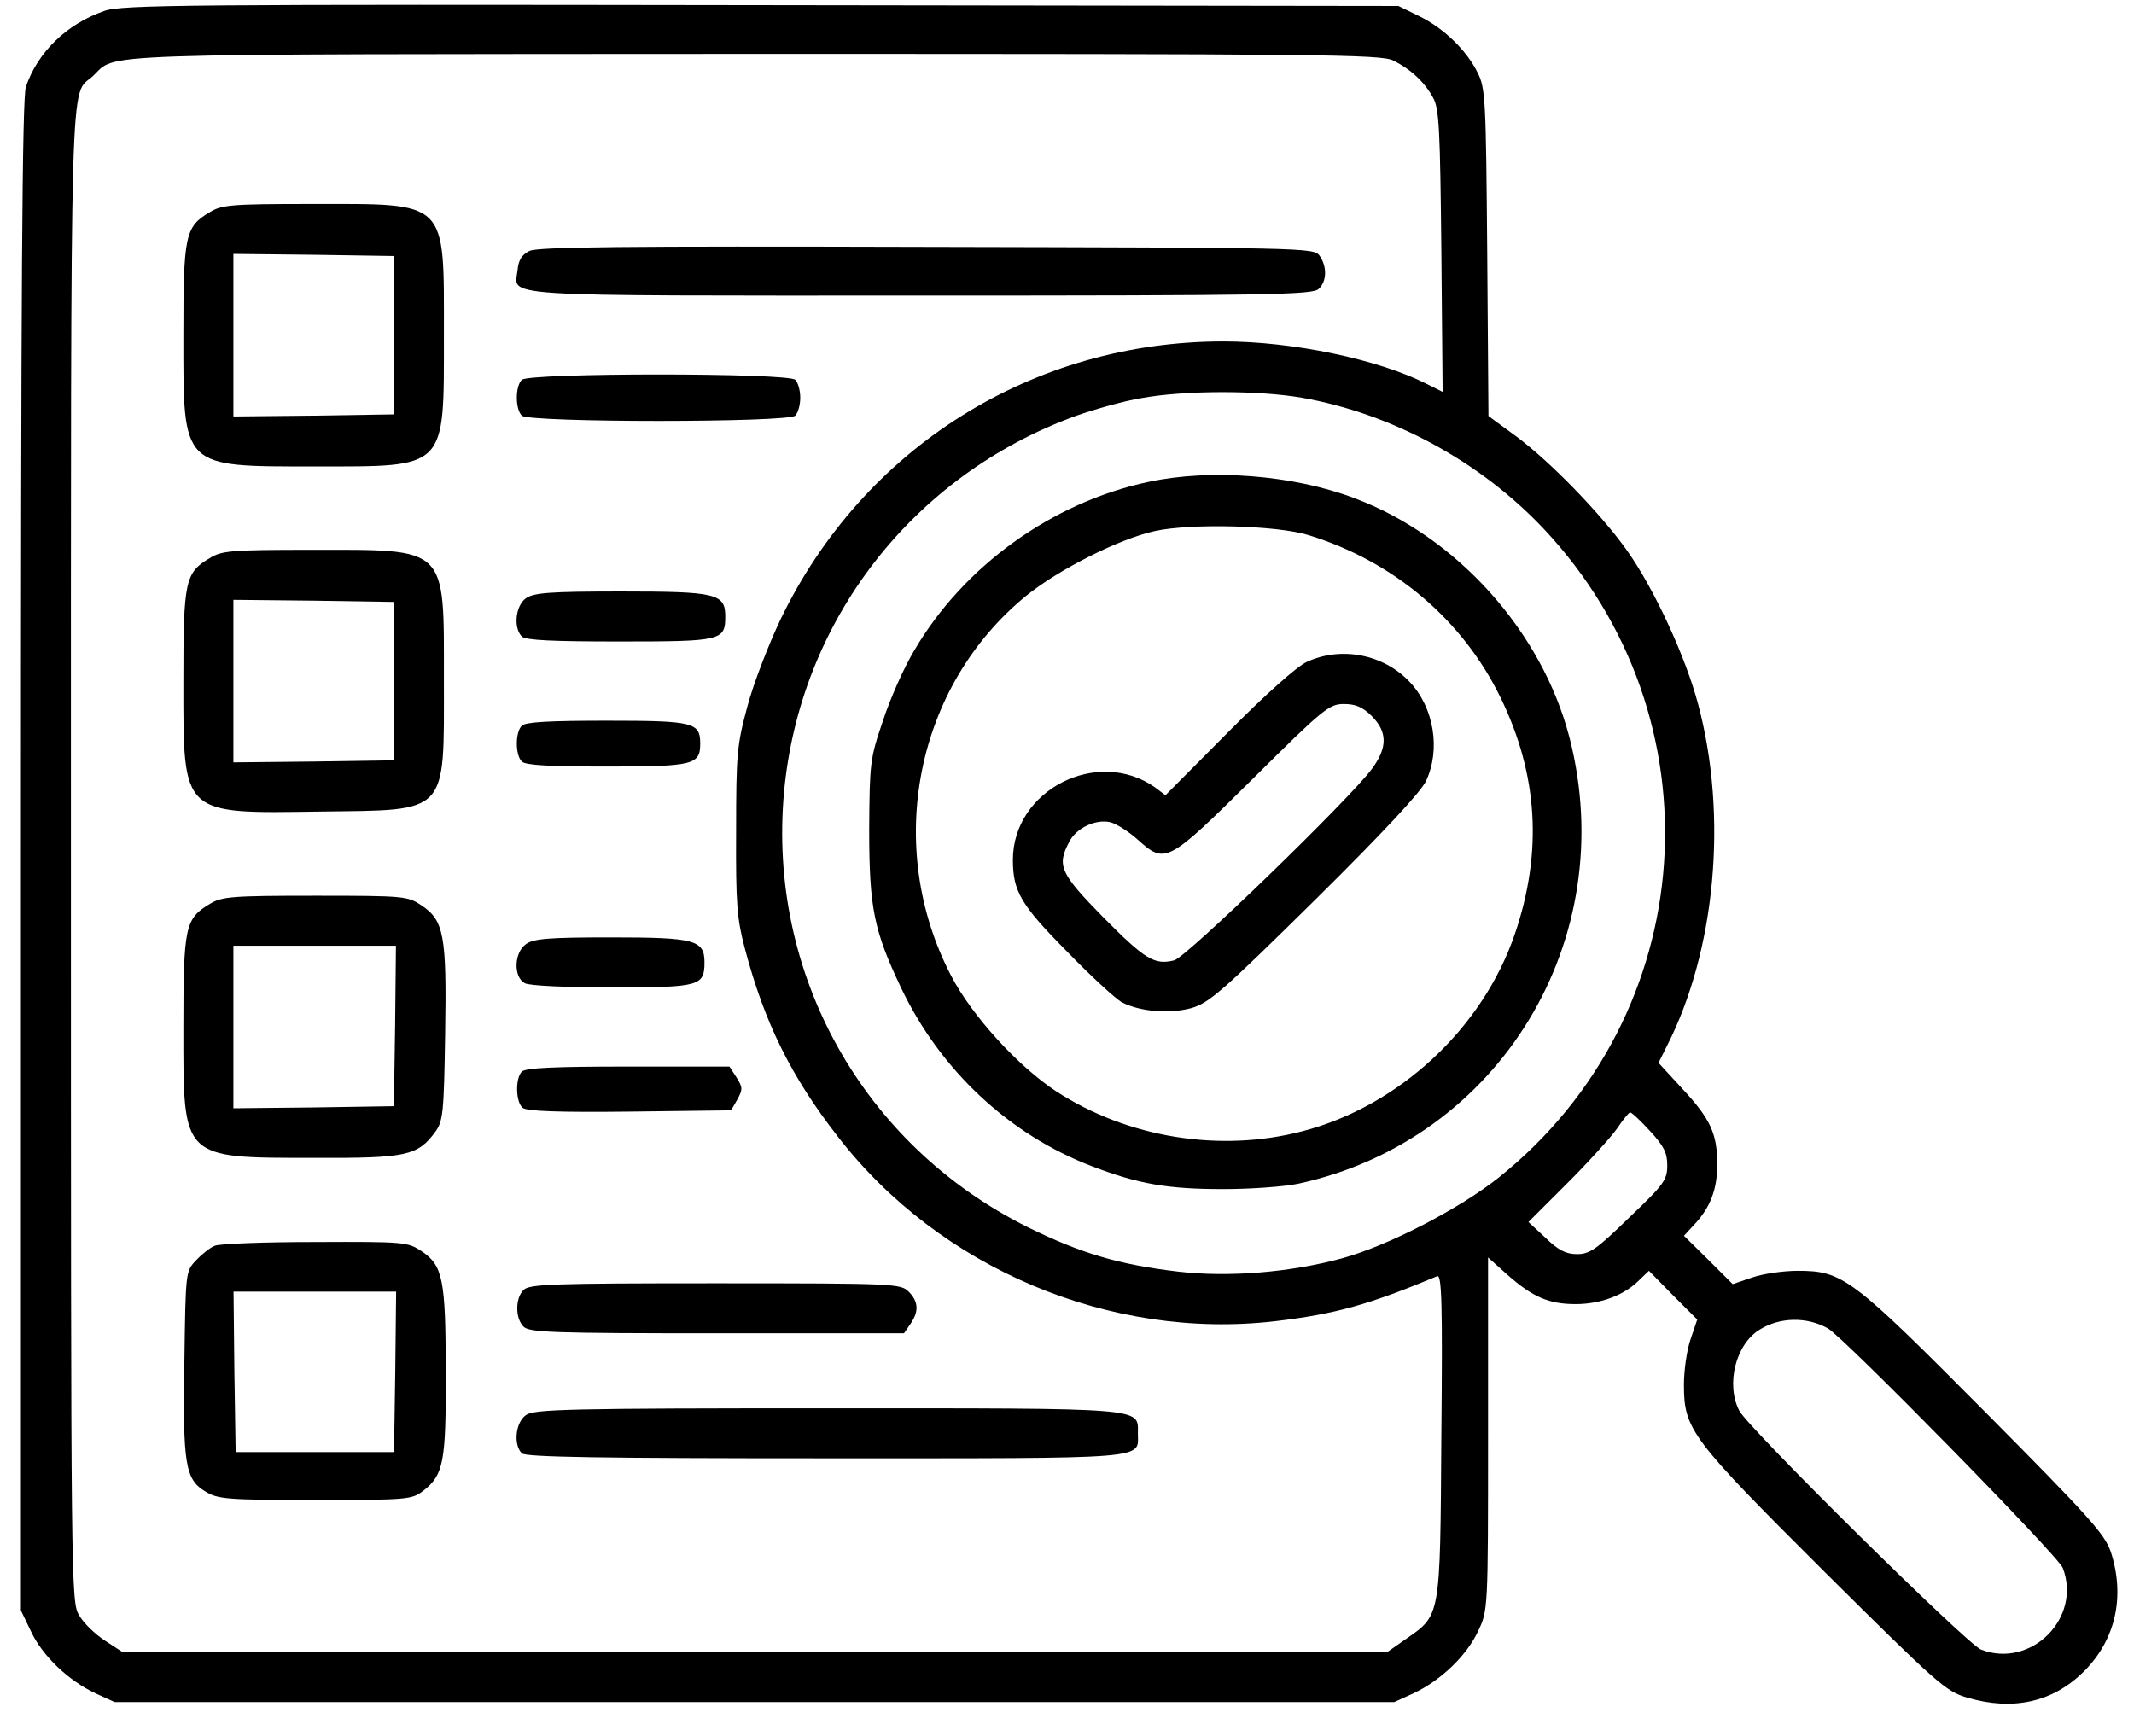 <svg width="59" height="48" viewBox="0 0 59 48" fill="none" xmlns="http://www.w3.org/2000/svg">
<path d="M2.883 0.303C1.846 0.661 1.039 1.444 0.716 2.401C0.613 2.689 0.578 8.024 0.578 23.661V44.53L0.855 45.106C1.166 45.775 1.88 46.466 2.641 46.823L3.171 47.065H20.859H38.548L39.078 46.823C39.839 46.466 40.553 45.775 40.864 45.106C41.141 44.53 41.141 44.519 41.141 39.656V34.77L41.682 35.254C42.374 35.865 42.823 36.06 43.56 36.06C44.229 36.06 44.874 35.83 45.289 35.427L45.589 35.139L46.257 35.819L46.925 36.487L46.741 37.029C46.637 37.328 46.557 37.893 46.557 38.285C46.557 39.529 46.741 39.771 50.44 43.459C53.563 46.558 53.793 46.766 54.381 46.939C55.66 47.319 56.766 47.065 57.619 46.213C58.495 45.337 58.76 44.139 58.357 42.906C58.184 42.41 57.757 41.938 54.865 39.022C51.189 35.323 50.947 35.139 49.703 35.139C49.311 35.139 48.746 35.219 48.447 35.323L47.905 35.507L47.236 34.839L46.557 34.171L46.833 33.871C47.283 33.399 47.478 32.892 47.478 32.2C47.478 31.348 47.294 30.944 46.511 30.103L45.854 29.389L46.084 28.927C47.432 26.289 47.778 22.567 46.948 19.467C46.603 18.165 45.739 16.286 44.978 15.215C44.264 14.212 42.881 12.783 41.924 12.069L41.152 11.504L41.118 6.987C41.083 2.769 41.072 2.435 40.852 2.009C40.553 1.398 39.919 0.776 39.228 0.442L38.663 0.165L21.032 0.142C5.222 0.119 3.344 0.13 2.883 0.303ZM38.525 1.675C39.009 1.917 39.389 2.274 39.62 2.7C39.792 3 39.815 3.576 39.85 6.941L39.885 10.836L39.447 10.617C38.11 9.937 35.748 9.441 33.823 9.441C28.557 9.441 23.878 12.368 21.585 17.116C21.251 17.819 20.825 18.914 20.663 19.536C20.375 20.596 20.352 20.85 20.352 22.981C20.341 24.998 20.375 25.401 20.594 26.231C21.136 28.282 21.873 29.769 23.164 31.428C25.976 35.069 30.689 37.063 35.252 36.533C36.923 36.337 37.856 36.072 39.735 35.288C39.861 35.231 39.885 36.049 39.85 39.702C39.815 44.784 39.839 44.645 38.847 45.337L38.352 45.683H20.871H3.39L2.894 45.36C2.629 45.187 2.307 44.876 2.191 44.669C1.961 44.311 1.961 43.943 1.961 23.638C1.961 1.317 1.926 2.677 2.56 2.112C3.275 1.456 1.996 1.502 20.836 1.49C36.566 1.49 38.191 1.502 38.525 1.675ZM35.99 10.997C38.479 11.435 40.91 12.749 42.673 14.615C47.605 19.847 47.041 28.075 41.44 32.557C40.357 33.422 38.375 34.447 37.107 34.793C35.667 35.185 33.973 35.323 32.579 35.162C30.919 34.966 29.882 34.655 28.407 33.929C23.855 31.659 21.217 26.934 21.677 21.898C22.115 17.162 25.227 13.152 29.732 11.504C30.251 11.32 31.069 11.089 31.553 11.009C32.752 10.79 34.78 10.79 35.99 10.997ZM45.623 31.278C46.004 31.693 46.096 31.878 46.096 32.223C46.096 32.627 46.004 32.753 45.047 33.664C44.148 34.539 43.952 34.678 43.607 34.678C43.295 34.678 43.088 34.574 42.731 34.228L42.258 33.79L43.342 32.707C43.941 32.108 44.552 31.428 44.713 31.198C44.874 30.956 45.035 30.76 45.07 30.76C45.116 30.76 45.358 30.99 45.623 31.278ZM50.532 36.729C50.959 36.959 56.916 43.032 57.031 43.355C57.562 44.738 56.156 46.144 54.773 45.614C54.393 45.475 48.354 39.506 48.089 39.011C47.709 38.285 47.986 37.167 48.654 36.764C49.207 36.418 49.956 36.406 50.532 36.729Z" fill="black"/>
<path d="M5.796 5.869C5.117 6.272 5.07 6.503 5.07 9.292C5.07 12.968 5.001 12.898 8.712 12.898C12.376 12.898 12.273 13.002 12.273 9.269C12.273 5.5 12.411 5.639 8.62 5.639C6.384 5.639 6.131 5.662 5.796 5.869ZM10.89 9.269V11.458L8.677 11.493L6.453 11.516V9.269V7.021L8.677 7.045L10.89 7.079V9.269Z" fill="black"/>
<path d="M14.634 6.941C14.426 7.045 14.334 7.194 14.311 7.459C14.23 8.22 13.459 8.174 25.42 8.174C35.146 8.174 36.298 8.151 36.459 7.989C36.69 7.771 36.69 7.367 36.482 7.068C36.321 6.849 36.056 6.849 25.616 6.826C17.169 6.803 14.864 6.826 14.634 6.941Z" fill="black"/>
<path d="M14.427 10.502C14.243 10.686 14.243 11.308 14.427 11.493C14.623 11.688 21.791 11.688 21.987 11.493C22.067 11.412 22.125 11.193 22.125 10.997C22.125 10.801 22.067 10.582 21.987 10.502C21.791 10.306 14.623 10.306 14.427 10.502Z" fill="black"/>
<path d="M5.796 15.434C5.116 15.837 5.07 16.067 5.07 18.856C5.07 22.567 5.001 22.497 8.862 22.44C12.422 22.394 12.273 22.555 12.273 18.787C12.273 15.076 12.399 15.203 8.62 15.203C6.384 15.203 6.131 15.226 5.796 15.434ZM10.89 18.833V21.023L8.677 21.057L6.453 21.08V18.833V16.586L8.677 16.609L10.89 16.644V18.833Z" fill="black"/>
<path d="M14.544 16.54C14.255 16.736 14.186 17.358 14.428 17.6C14.532 17.704 15.293 17.738 17.125 17.738C19.948 17.738 20.052 17.715 20.052 17.047C20.052 16.413 19.81 16.355 17.171 16.355C15.212 16.355 14.762 16.39 14.544 16.54Z" fill="black"/>
<path d="M14.427 20.066C14.243 20.25 14.243 20.873 14.427 21.057C14.531 21.161 15.211 21.195 16.778 21.195C19.175 21.195 19.359 21.149 19.359 20.561C19.359 19.974 19.175 19.928 16.778 19.928C15.211 19.928 14.531 19.962 14.427 20.066Z" fill="black"/>
<path d="M5.796 24.998C5.117 25.401 5.07 25.632 5.07 28.432C5.07 32.073 5.001 32.016 8.7 32.016C11.235 32.027 11.547 31.958 12.031 31.301C12.249 31.002 12.273 30.794 12.307 28.593C12.353 25.851 12.273 25.448 11.65 25.033C11.27 24.779 11.178 24.768 8.712 24.768C6.384 24.768 6.131 24.791 5.796 24.998ZM10.924 28.363L10.89 30.587L8.677 30.622L6.453 30.645V28.398V26.15H8.7H10.947L10.924 28.363Z" fill="black"/>
<path d="M14.545 26.104C14.211 26.335 14.188 27.015 14.511 27.188C14.649 27.257 15.64 27.303 16.931 27.303C19.339 27.303 19.477 27.268 19.477 26.611C19.477 25.989 19.212 25.92 16.885 25.92C15.191 25.92 14.753 25.954 14.545 26.104Z" fill="black"/>
<path d="M14.428 29.631C14.244 29.815 14.255 30.472 14.451 30.633C14.555 30.725 15.442 30.76 17.413 30.737L20.213 30.702L20.386 30.402C20.536 30.126 20.536 30.068 20.363 29.792L20.167 29.492H17.367C15.339 29.492 14.532 29.527 14.428 29.631Z" fill="black"/>
<path d="M5.939 34.447C5.812 34.493 5.582 34.678 5.42 34.851C5.132 35.15 5.132 35.173 5.098 37.651C5.052 40.497 5.121 40.912 5.685 41.246C6.02 41.453 6.285 41.477 8.716 41.477C11.274 41.477 11.389 41.465 11.701 41.223C12.265 40.785 12.334 40.428 12.323 37.939C12.323 35.369 12.242 34.989 11.655 34.597C11.274 34.343 11.182 34.332 8.716 34.343C7.31 34.343 6.066 34.39 5.939 34.447ZM10.928 37.927L10.894 40.151H8.704H6.515L6.48 37.927L6.457 35.715H8.704H10.952L10.928 37.927Z" fill="black"/>
<path d="M14.474 35.669C14.243 35.899 14.243 36.452 14.474 36.683C14.635 36.844 15.28 36.867 19.82 36.867H24.994L25.167 36.614C25.409 36.268 25.398 35.991 25.121 35.715C24.902 35.496 24.741 35.484 19.774 35.484C15.269 35.484 14.635 35.507 14.474 35.669Z" fill="black"/>
<path d="M14.544 39.126C14.255 39.322 14.186 39.944 14.428 40.186C14.532 40.29 16.56 40.324 22.829 40.324C31.921 40.324 31.46 40.359 31.46 39.633C31.46 38.918 31.771 38.941 22.875 38.941C15.754 38.941 14.774 38.965 14.544 39.126Z" fill="black"/>
<path d="M31.752 13.325C29.09 13.889 26.647 15.652 25.287 17.969C24.999 18.441 24.607 19.328 24.412 19.928C24.054 20.976 24.043 21.092 24.031 22.924C24.031 25.102 24.158 25.724 24.907 27.303C25.99 29.584 27.892 31.37 30.185 32.246C31.475 32.742 32.282 32.88 33.826 32.88C34.587 32.88 35.52 32.811 35.9 32.73C41.466 31.52 44.831 25.966 43.391 20.389C42.63 17.462 40.279 14.834 37.444 13.774C35.739 13.129 33.469 12.956 31.752 13.325ZM36.188 14.8C38.539 15.526 40.441 17.139 41.489 19.294C42.526 21.426 42.653 23.569 41.881 25.828C40.994 28.432 38.678 30.587 36.016 31.278C33.734 31.878 31.176 31.463 29.194 30.172C28.145 29.481 26.866 28.086 26.29 26.969C24.435 23.396 25.31 18.971 28.376 16.471C29.274 15.745 30.934 14.903 31.925 14.685C32.916 14.466 35.313 14.523 36.188 14.8Z" fill="black"/>
<path d="M36.128 18.303C35.851 18.43 34.964 19.225 33.95 20.25L32.221 21.99L31.933 21.771C30.343 20.654 28.004 21.841 28.004 23.777C28.004 24.641 28.223 25.021 29.49 26.3C30.159 26.992 30.85 27.625 31.023 27.718C31.519 27.971 32.314 28.04 32.924 27.879C33.42 27.741 33.766 27.441 36.347 24.894C38.202 23.062 39.285 21.898 39.424 21.599C39.839 20.723 39.643 19.559 38.974 18.856C38.248 18.084 37.073 17.865 36.128 18.303ZM37.926 19.801C38.364 20.239 38.364 20.677 37.926 21.265C37.315 22.094 32.798 26.473 32.464 26.554C31.922 26.692 31.657 26.531 30.505 25.367C29.306 24.145 29.214 23.938 29.56 23.281C29.756 22.889 30.309 22.636 30.712 22.739C30.873 22.785 31.207 22.993 31.449 23.212C32.221 23.903 32.268 23.88 34.63 21.541C36.589 19.594 36.75 19.467 37.154 19.467C37.476 19.467 37.672 19.547 37.926 19.801Z" fill="black"/>
</svg>
